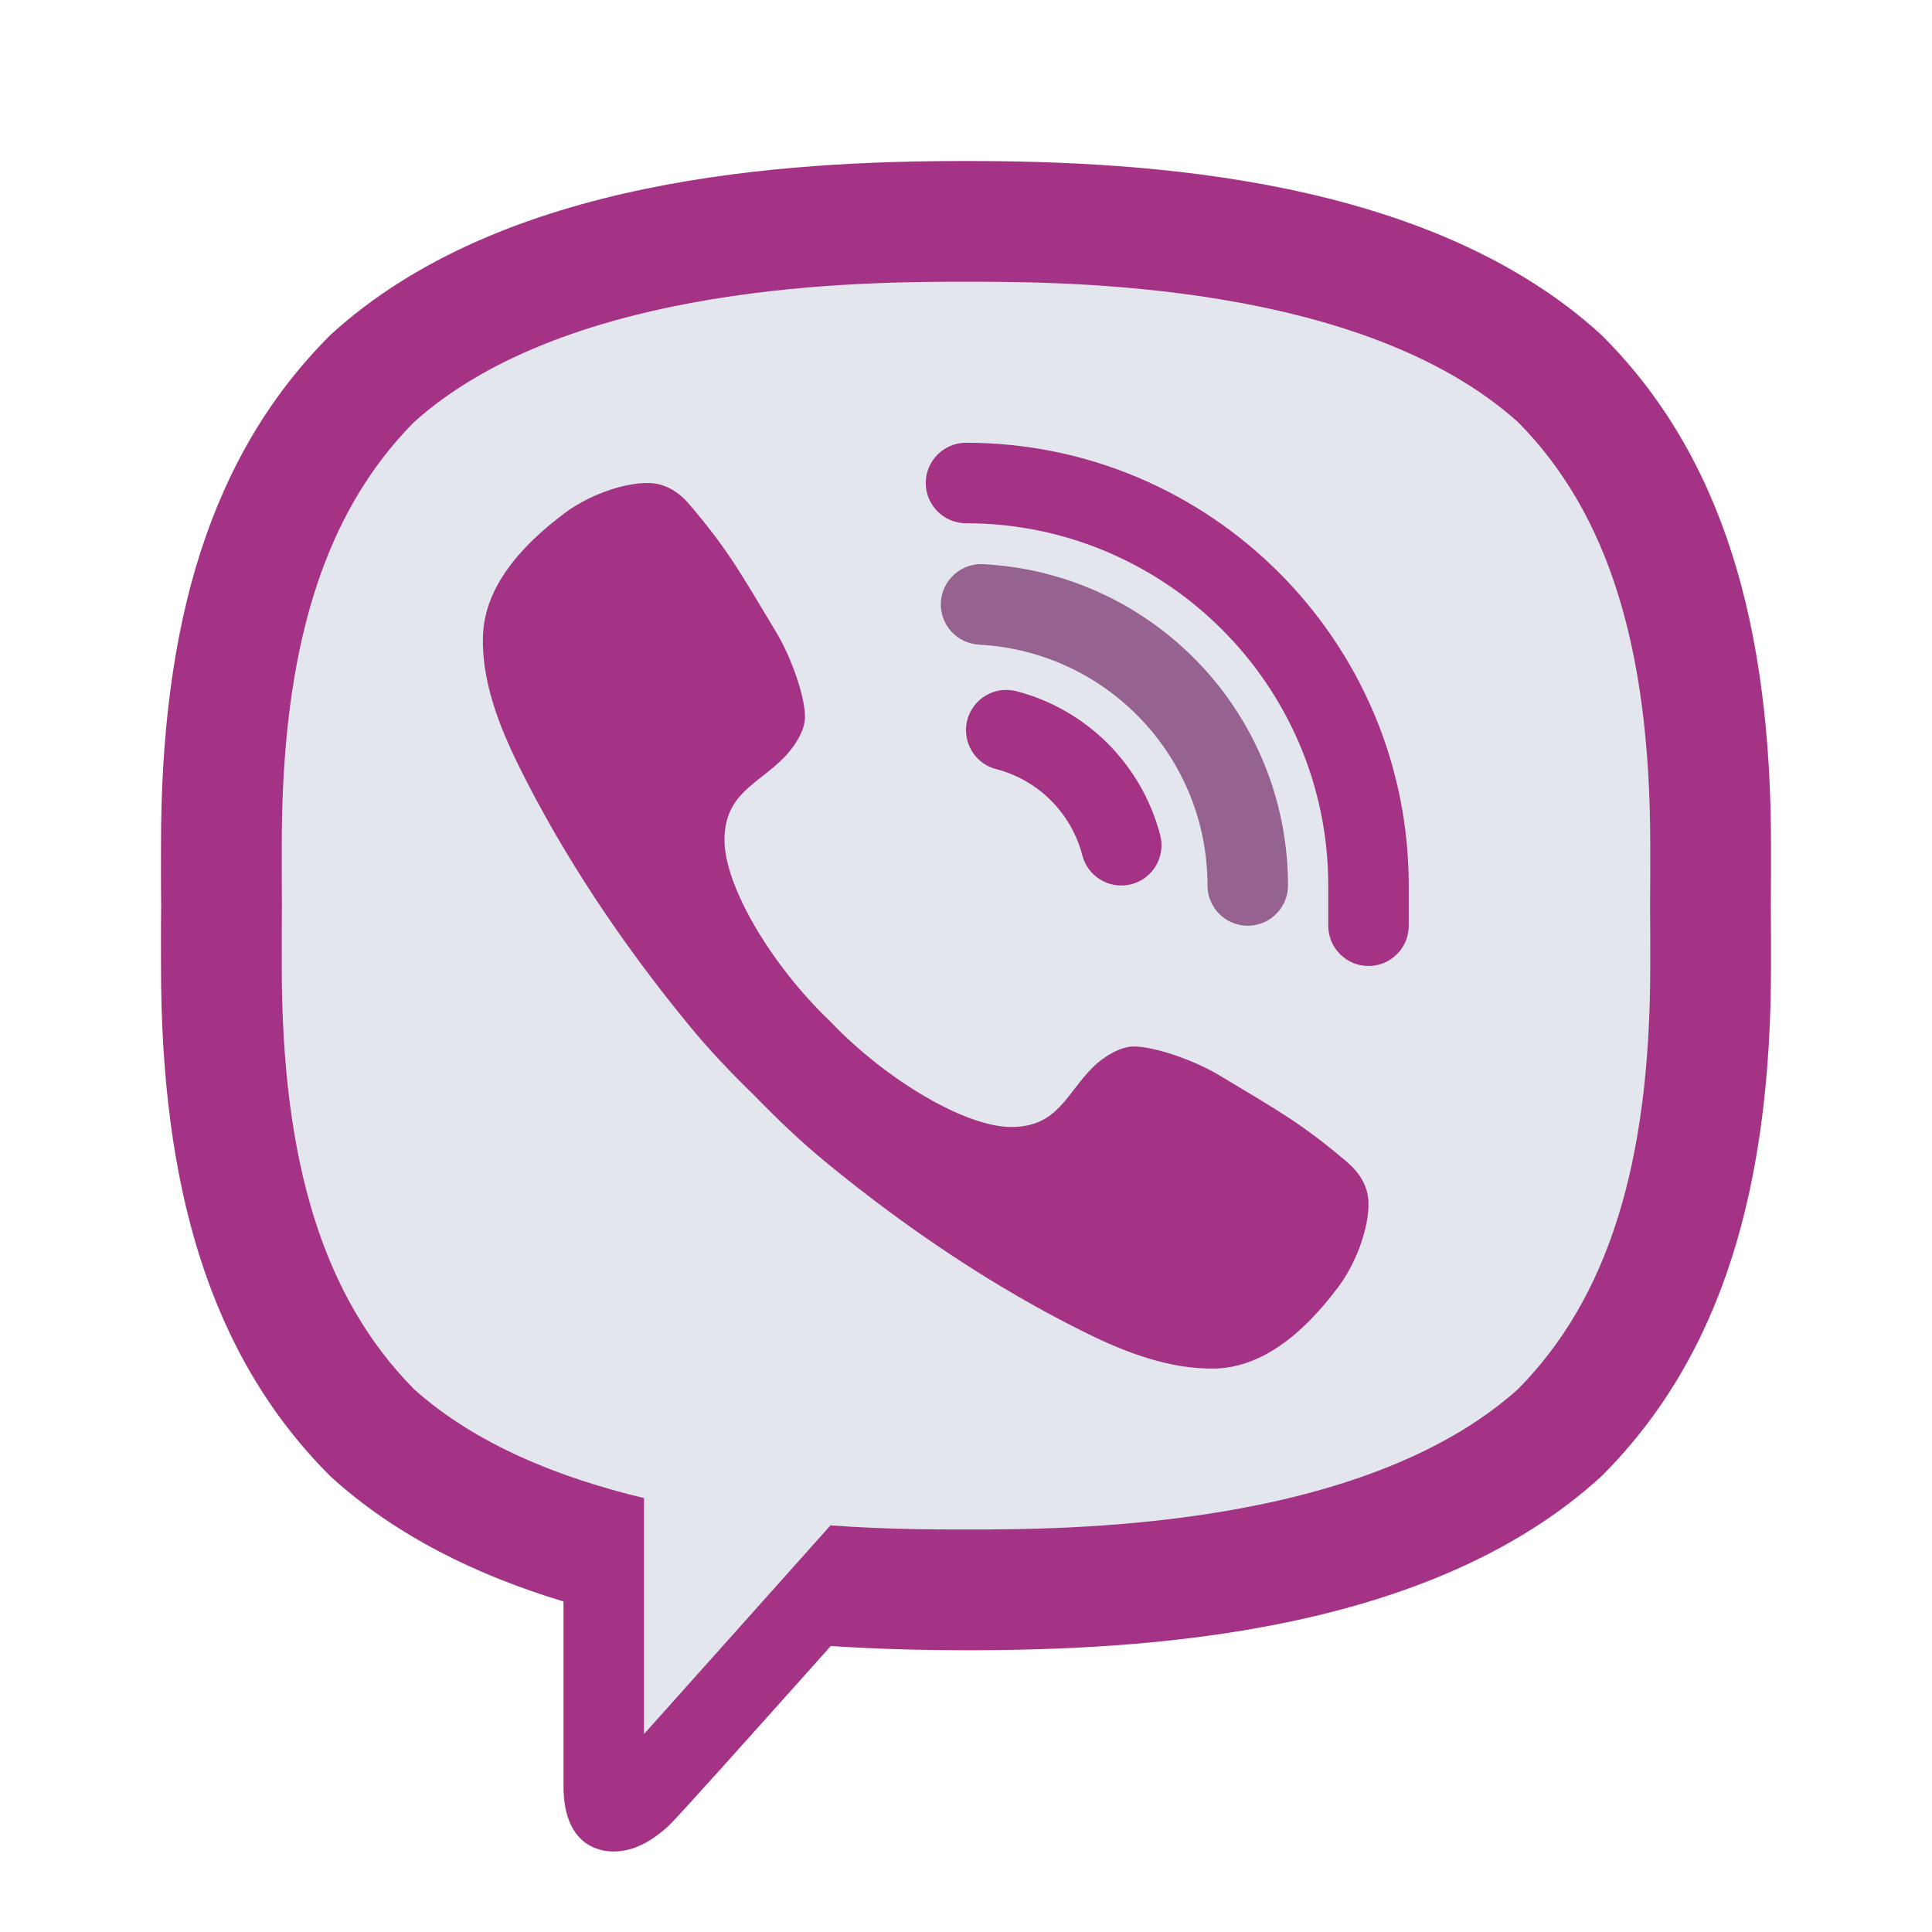<?xml version="1.0" encoding="UTF-8"?>
<svg xmlns="http://www.w3.org/2000/svg" xmlns:xlink="http://www.w3.org/1999/xlink" width="36pt" height="36pt" viewBox="0 0 48 48" version="1.1">
<g id="surface6339289">
<path style=" stroke:none;fill-rule:nonzero;fill:#E3E6EC;fill-opacity:1;" d="M 24 5 C 21.359 5 13.328 5 8.891 9.055 C 6.246 11.688 5 15.492 5 21 L 5 24 C 5 29.508 6.246 33.312 8.922 35.977 C 10.254 37.191 12.07 38.16 14.289 38.832 L 15 39.047 L 15 44.375 C 15 45 15.18 45 15.242 45 C 15.363 45 15.562 44.961 15.934 44.629 C 16.023 44.539 16.684 43.824 19.895 40.23 L 20.219 39.867 L 20.703 39.898 C 21.777 39.965 22.887 40 24 40 C 26.641 40 34.672 40 39.109 35.945 C 41.754 33.312 43 29.504 43 24 L 43 21 C 43 15.492 41.754 11.688 39.078 9.023 C 34.672 5 26.641 5 24 5 Z M 24 5 "/>
<path style=" stroke:none;fill-rule:nonzero;fill:#a53385;fill-opacity:1;" d="M 33.449 28.855 C 32.34 27.918 31.828 27.637 30.293 26.715 C 29.652 26.332 28.68 26 28.168 26 C 27.82 26 27.402 26.266 27.145 26.523 C 26.488 27.18 26.273 28 25.125 28 C 24 28 22.035 26.855 20.625 25.375 C 19.145 23.965 18 22 18 20.875 C 18 19.727 18.805 19.496 19.461 18.84 C 19.719 18.582 20 18.164 20 17.816 C 20 17.305 19.668 16.348 19.285 15.707 C 18.363 14.172 18.082 13.66 17.145 12.551 C 16.828 12.172 16.469 12 16.09 12 C 15.449 12 14.613 12.316 14.043 12.738 C 13.191 13.375 12.297 14.242 12.059 15.324 C 12.027 15.469 12.008 15.617 12 15.766 C 11.953 16.891 12.398 18.031 12.875 19 C 13.996 21.277 15.484 23.484 17.102 25.453 C 17.617 26.086 18.18 26.672 18.762 27.238 C 19.328 27.82 19.914 28.383 20.547 28.898 C 22.516 30.516 24.723 32.004 27 33.125 C 27.957 33.598 29.086 34.031 30.199 34 C 30.359 33.996 30.52 33.977 30.676 33.941 C 31.758 33.703 32.625 32.809 33.262 31.957 C 33.684 31.387 34 30.551 34 29.91 C 34 29.531 33.828 29.172 33.449 28.855 Z M 34 24 C 33.449 24 33 23.551 33 23 L 33 22 C 33 17.039 28.961 13 24 13 C 23.449 13 23 12.551 23 12 C 23 11.449 23.449 11 24 11 C 30.066 11 35 15.934 35 22 L 35 23 C 35 23.551 34.551 24 34 24 Z M 27.859 22 C 27.414 22 27.008 21.703 26.891 21.254 C 26.617 20.199 25.797 19.379 24.75 19.109 C 24.215 18.973 23.895 18.426 24.031 17.891 C 24.172 17.355 24.715 17.035 25.25 17.172 C 27 17.625 28.367 18.996 28.824 20.746 C 28.965 21.281 28.645 21.828 28.109 21.969 C 28.027 21.988 27.941 22 27.859 22 Z M 27.859 22 "/>
<path style=" stroke:none;fill-rule:nonzero;fill:#966290f0;fill-opacity:1;" d="M 31 23 C 30.449 23 30 22.551 30 22 C 30 18.812 27.508 16.184 24.32 16.016 C 23.77 15.984 23.348 15.516 23.375 14.965 C 23.406 14.41 23.883 13.988 24.426 14.016 C 28.676 14.242 32 17.746 32 22 C 32 22.551 31.551 23 31 23 Z M 31 23 "/>
<path style=" stroke:none;fill-rule:nonzero;fill:#a53385;fill-opacity:1;" d="M 24 4 C 19.5 4 12.488 4.414 8.215 8.316 C 5.195 11.324 4 15.539 4 21 C 4 21.453 3.996 21.957 4.004 22.5 C 3.996 23.043 4 23.547 4 24 C 4 29.457 5.195 33.676 8.215 36.684 C 9.844 38.168 11.871 39.145 14 39.789 L 14 44.375 C 14 45.973 15.051 46 15.242 46 L 15.25 46 C 15.742 45.996 16.172 45.758 16.598 45.375 C 16.762 45.234 18.617 43.16 20.641 40.895 C 21.844 40.973 22.988 41 24 41 C 28.5 41 35.512 40.586 39.781 36.684 C 42.801 33.676 44 29.457 44 24 C 44 23.547 44 23.043 43.996 22.5 C 44 21.953 44 21.453 44 21 C 44 15.539 42.805 11.32 39.781 8.316 C 35.512 4.414 28.5 4 24 4 Z M 41 23.652 L 41 24 C 41 28.906 39.953 32.246 37.715 34.512 C 33.832 38 26.438 38 24 38 C 23.258 38 22.055 38 20.633 37.898 C 20.238 38.344 16 43.082 16 43.082 L 16 37.219 C 13.895 36.715 11.816 35.887 10.285 34.512 C 8.047 32.246 7 28.906 7 24 L 7 23.652 C 7 23.301 7 22.922 7.004 22.477 C 7 22.078 7 21.699 7 21.348 L 7 21 C 7 16.094 8.047 12.75 10.285 10.488 C 14.168 7 21.562 7 24 7 C 26.438 7 33.832 7 37.715 10.488 C 39.953 12.75 41 16.094 41 21 L 41 21.348 C 41 21.699 41 22.078 40.996 22.52 C 41 22.922 41 23.301 41 23.652 Z M 41 23.652 "/>
</g>
</svg>
